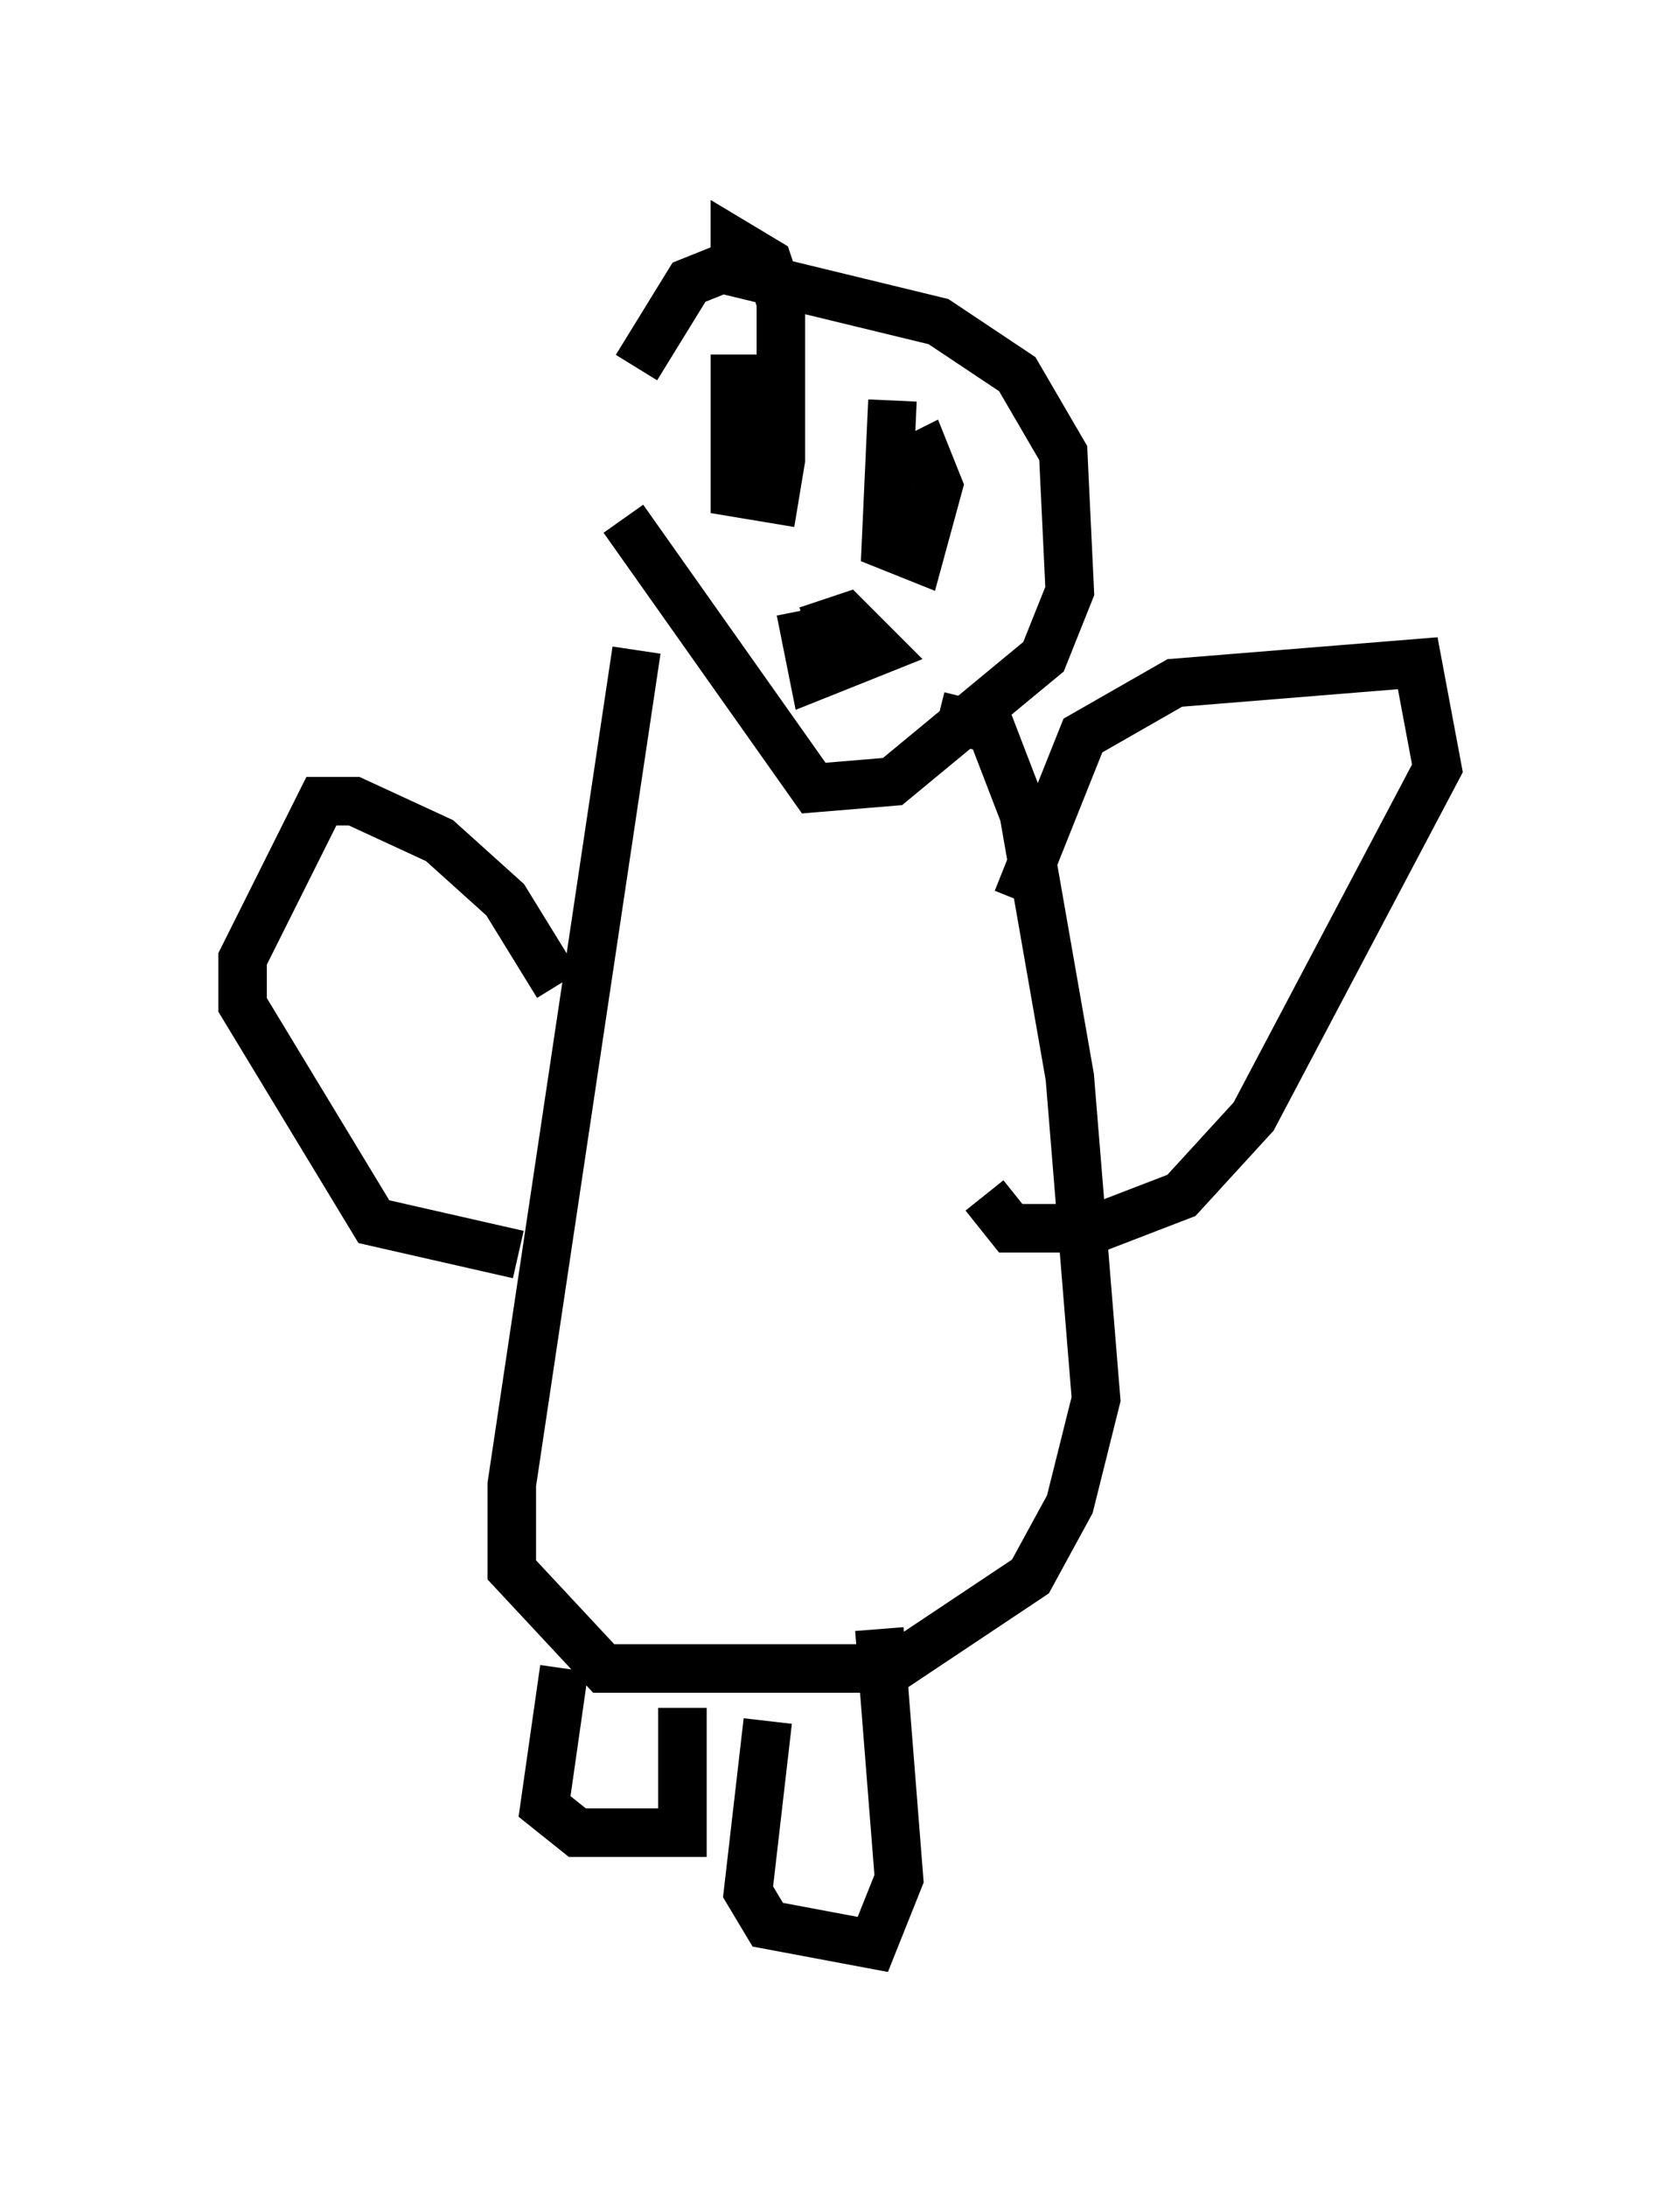 <?xml version="1.0" encoding="utf-8" ?>
<svg baseProfile="full" height="45.047" version="1.1" width="34.628" xmlns="http://www.w3.org/2000/svg" xmlns:ev="http://www.w3.org/2001/xml-events" xmlns:xlink="http://www.w3.org/1999/xlink"><defs /><rect fill="white" height="45.047" width="34.628" x="0" y="0" /><path d="M12.984, 10.548 m0.135, -2.977 l1.083, -1.759 0.677, -0.271 l4.465, 1.083 1.624, 1.083 l0.947, 1.624 0.135, 2.842 l-0.541, 1.353 -3.112, 2.571 l-1.624, 0.135 -3.924, -5.548 m0.271, 2.706 l-2.571, 17.185 0.0, 1.759 l1.894, 2.03 5.954, 0.0 l2.842, -1.894 0.812, -1.488 l0.541, -2.165 -0.541, -6.631 l-0.947, -5.413 -0.677, -1.759 l-1.083, -0.271 m1.624, 3.789 l1.353, -3.383 1.894, -1.083 l5.007, -0.406 0.406, 2.165 l-3.789, 7.172 -1.488, 1.624 l-1.759, 0.677 -1.759, 0.0 l-0.541, -0.677 m-8.796, -4.33 l-1.083, -1.759 -1.353, -1.218 l-1.759, -0.812 -0.677, 0.0 l-1.624, 3.248 0.0, 0.947 l2.706, 4.465 2.977, 0.677 m0.947, 8.525 l-0.406, 2.842 0.677, 0.541 l2.165, 0.0 0.0, -2.571 m1.759, 0.271 l-0.406, 3.518 0.406, 0.677 l2.165, 0.406 0.541, -1.353 l-0.406, -5.142 m-2.977, -26.251 l0.0, 2.842 0.812, 0.135 l0.135, -0.812 0.0, -3.248 l-0.271, -0.812 -0.677, -0.406 l0.0, 0.677 m3.248, 2.571 l-0.135, 2.977 0.677, 0.271 l0.406, -1.488 -0.271, -0.677 l-0.541, 0.271 m-2.03, 2.977 l0.271, 1.353 1.353, -0.541 l-0.677, -0.677 -0.812, 0.271 " fill="none" stroke="black" stroke-width="1" /></svg>